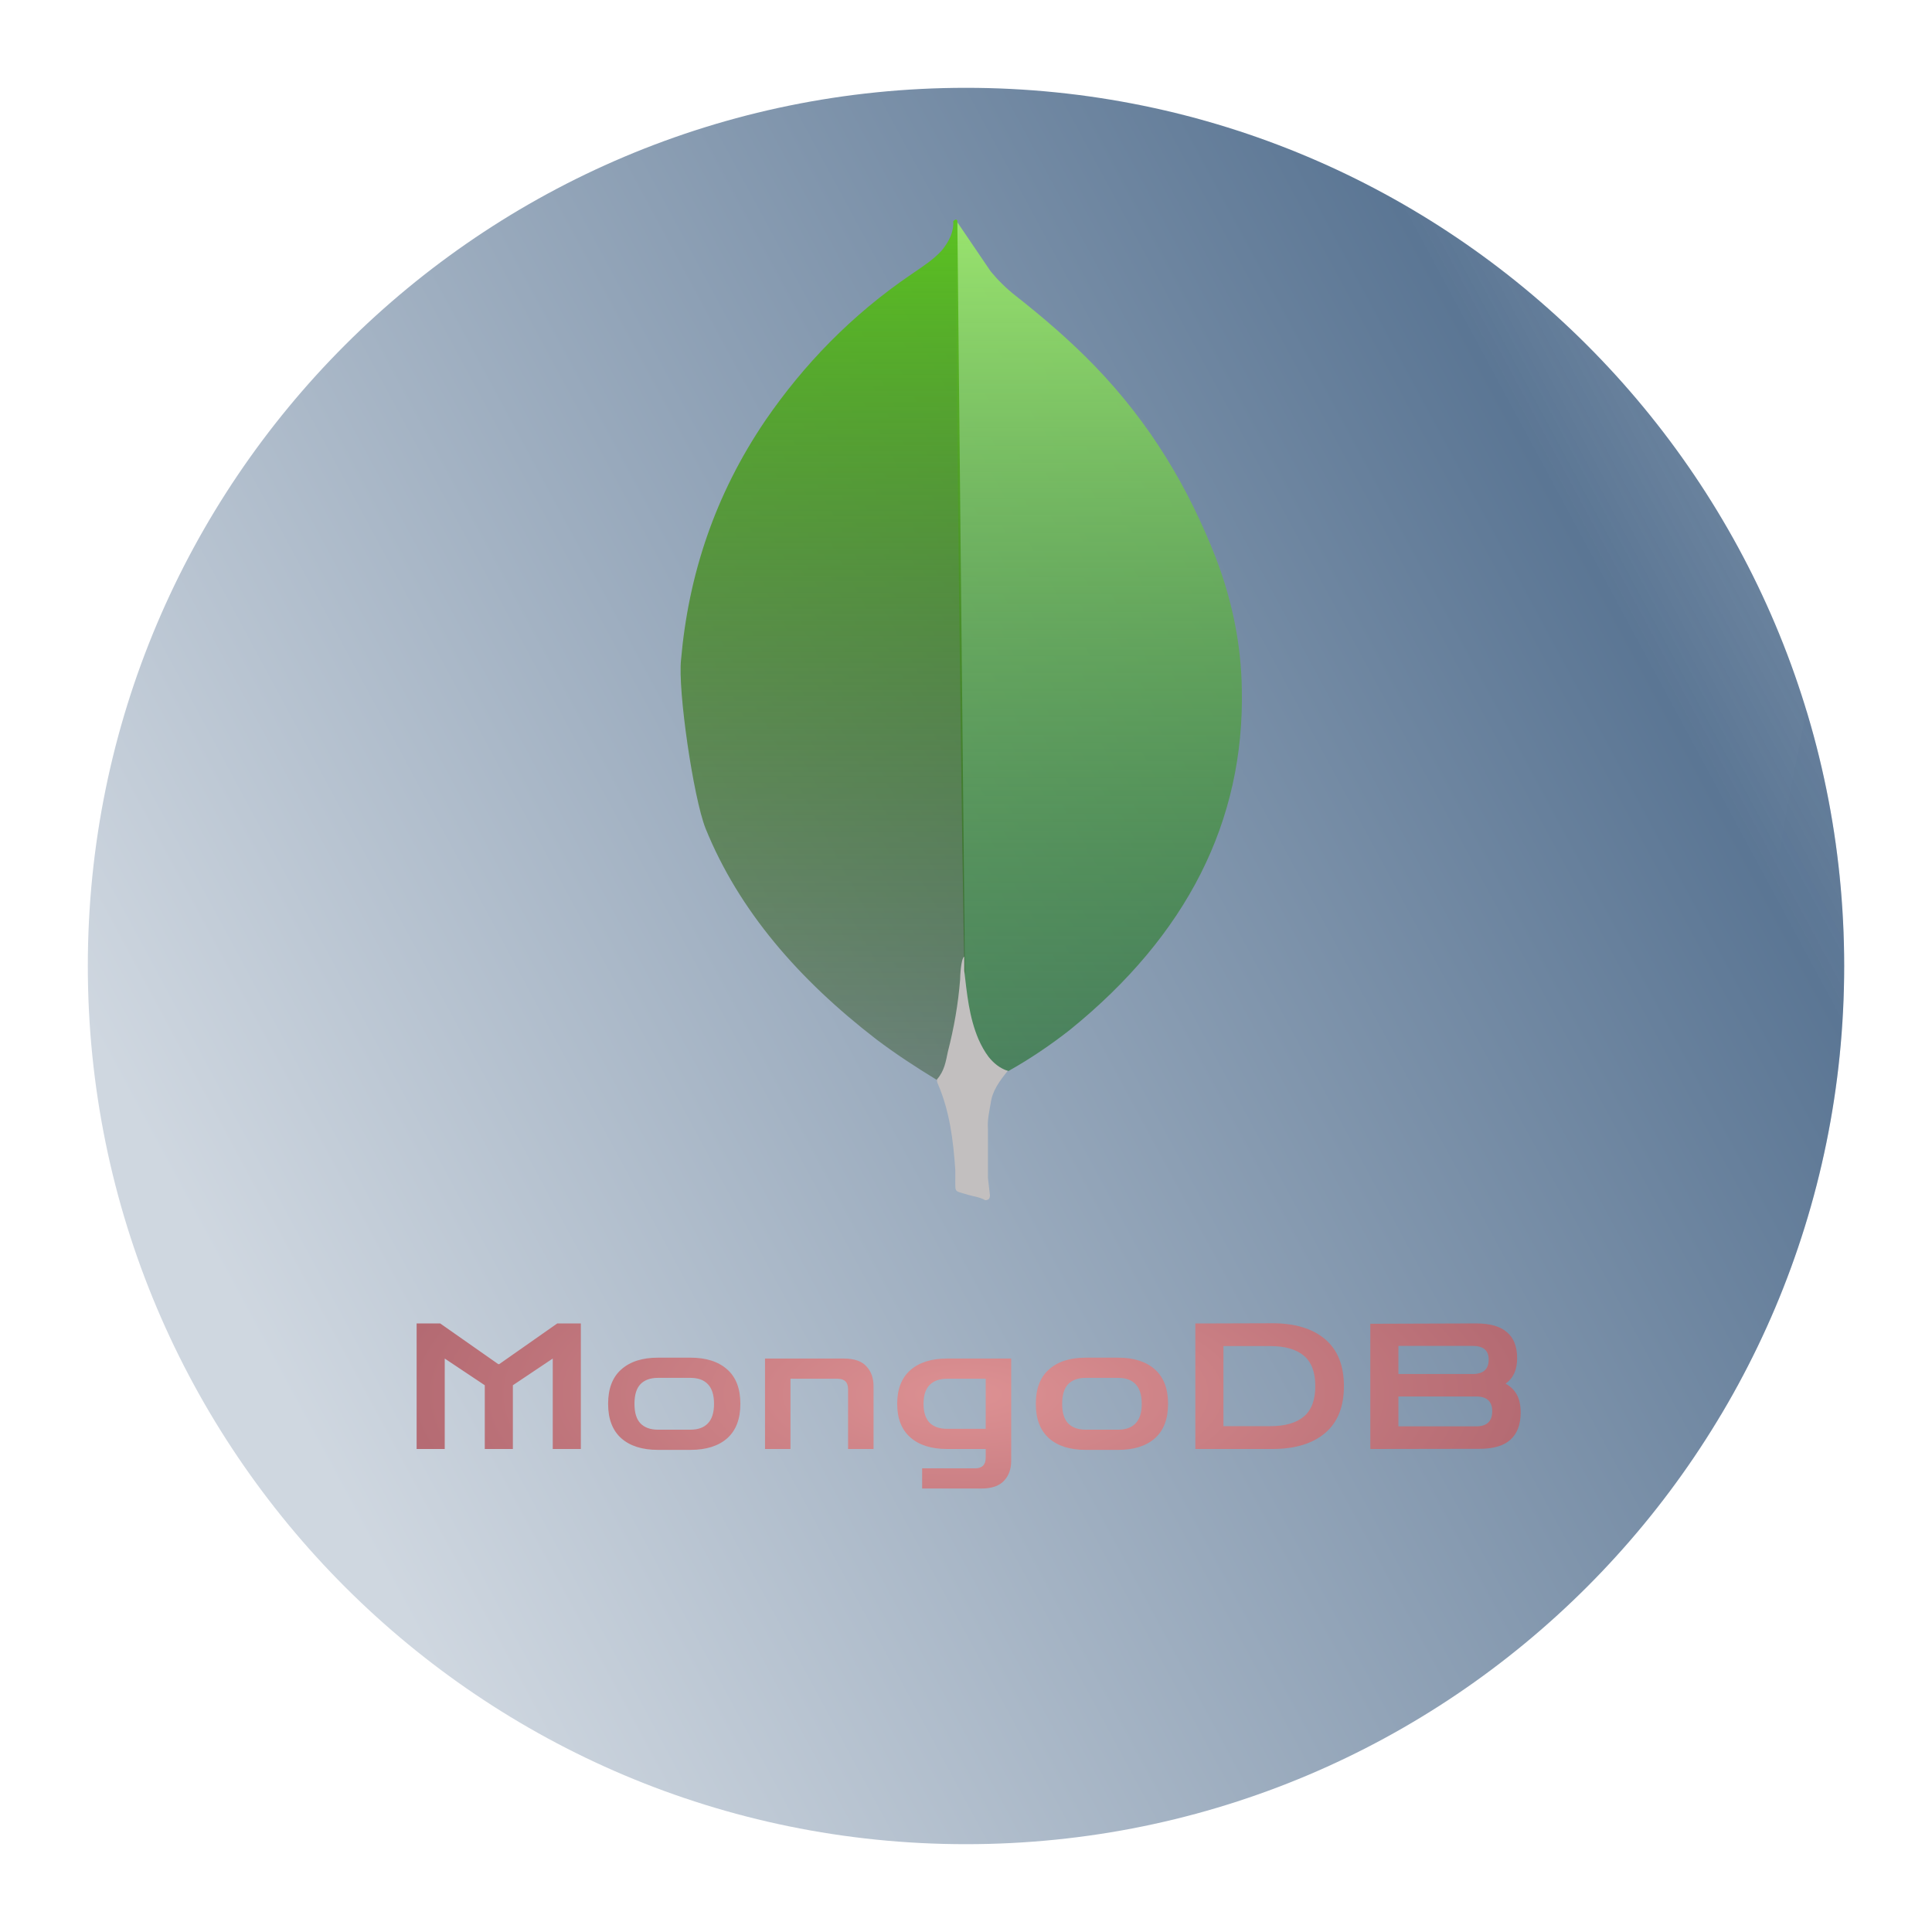<svg width="88" height="88" viewBox="0 0 88 88" fill="none" xmlns="http://www.w3.org/2000/svg">
<g filter="url(#filter0_d_142_176)">
<g clip-path="url(#clip0_142_176)">
<path d="M44 80C21.909 80 4 62.091 4 40V40C4 17.909 21.909 0 44 0V0C66.091 0 84 17.909 84 40V40C84 62.091 66.091 80 44 80V80Z" fill="white"/>
<path d="M209.046 63.898C80.664 145.542 70.3 87.85 81.963 29.936C91.984 -19.819 95.633 -72.191 95.279 -122.945C94.467 -239.61 158.075 -453.479 612.801 -522.814C680.084 -533.073 704.722 -500.767 713.125 -468.719C722.302 -433.717 703.24 -399.439 679.1 -372.483C593.705 -277.125 375.452 -41.927 209.046 63.898Z" fill="url(#paint0_radial_142_176)"/>
<path d="M30.845 136.588C-38.658 263.681 -89.665 -254.397 25.296 -94.448C140.257 65.501 109.613 -129.791 151.405 -97.477C167.55 -84.994 175.756 -63.645 179.039 -38.817C187.093 22.089 60.324 82.685 30.845 136.588V136.588Z" fill="url(#paint1_linear_142_176)"/>
<path d="M43.605 6.122L45.124 8.361C45.466 8.774 45.836 9.14 46.272 9.481C47.543 10.479 48.751 11.524 49.837 12.643C52.41 15.295 54.146 18.24 55.386 21.425C56.13 23.371 56.533 25.367 56.563 27.385C56.688 33.419 54.052 38.6 48.737 42.905C47.869 43.586 46.941 44.217 45.944 44.778C45.418 44.778 45.169 44.461 44.952 44.17C44.548 43.635 44.301 43.025 44.177 42.418C43.99 41.688 43.867 40.958 43.928 40.204V39.864C43.885 39.791 43.421 6.294 43.606 6.123V6.123L43.605 6.122Z" fill="url(#paint2_linear_142_176)"/>
<path d="M43.606 6.048C43.544 5.95 43.482 6.024 43.419 6.072C43.449 6.56 43.232 6.996 42.893 7.412C42.519 7.825 42.025 8.142 41.528 8.482C38.772 10.355 36.601 12.618 34.863 15.148C32.551 18.554 31.359 22.203 31.021 26.046C30.867 27.432 31.58 32.323 32.137 33.734C33.656 37.48 36.385 40.619 39.919 43.343C40.787 43.999 41.715 44.607 42.676 45.192C42.955 45.192 42.985 44.997 43.049 44.851C43.171 44.541 43.265 44.223 43.328 43.902L43.951 40.254L43.606 6.048H43.606Z" fill="url(#paint3_linear_142_176)"/>
<path d="M45.125 46.26C45.187 45.701 45.529 45.238 45.901 44.776C45.527 44.655 45.25 44.413 45.033 44.144C44.846 43.901 44.691 43.609 44.571 43.341C44.136 42.32 44.044 41.248 43.919 40.204V39.572C43.765 39.669 43.732 40.495 43.732 40.618C43.646 41.719 43.453 42.823 43.174 43.903C43.081 44.341 43.02 44.778 42.676 45.167C42.676 45.216 42.676 45.265 42.706 45.338C43.264 46.628 43.418 47.941 43.512 49.28V49.768C43.512 50.351 43.481 50.228 44.099 50.424C44.348 50.497 44.625 50.522 44.874 50.667C45.061 50.667 45.091 50.546 45.091 50.448L44.999 49.645V47.406C44.968 47.015 45.061 46.627 45.123 46.262L45.125 46.26V46.26Z" fill="#C2BFBF"/>
<path d="M18.977 62V56.28H20.049L22.697 58.136H22.737L25.385 56.28H26.457V62H25.177V57.88L23.361 59.096V62H22.081V59.096L20.257 57.88V62H18.977ZM29.971 62.04C29.256 62.04 28.699 61.864 28.299 61.512C27.899 61.155 27.699 60.632 27.699 59.944C27.699 59.251 27.899 58.728 28.299 58.376C28.699 58.019 29.256 57.84 29.971 57.84H31.451C32.165 57.84 32.723 58.019 33.123 58.376C33.523 58.728 33.723 59.251 33.723 59.944C33.723 60.632 33.523 61.155 33.123 61.512C32.723 61.864 32.165 62.04 31.451 62.04H29.971ZM29.971 61.12H31.451C31.797 61.12 32.061 61.024 32.243 60.832C32.429 60.64 32.523 60.344 32.523 59.944C32.523 59.539 32.429 59.24 32.243 59.048C32.061 58.856 31.797 58.76 31.451 58.76H29.971C29.624 58.76 29.357 58.856 29.171 59.048C28.989 59.24 28.899 59.539 28.899 59.944C28.899 60.344 28.989 60.64 29.171 60.832C29.357 61.024 29.624 61.12 29.971 61.12ZM34.845 62V57.88H38.437C38.906 57.88 39.247 57.997 39.461 58.232C39.679 58.461 39.789 58.765 39.789 59.144V62H38.629V59.28C38.629 58.96 38.469 58.8 38.149 58.8H36.005V62H34.845ZM42.002 63.8V62.88H44.418C44.738 62.88 44.898 62.717 44.898 62.392V62H43.138C42.423 62 41.866 61.824 41.466 61.472C41.066 61.12 40.866 60.611 40.866 59.944C40.866 59.272 41.066 58.76 41.466 58.408C41.866 58.056 42.423 57.88 43.138 57.88H46.058V62.536C46.058 62.915 45.949 63.219 45.73 63.448C45.511 63.683 45.17 63.8 44.706 63.8H42.002ZM43.138 61.08H44.898V58.8H43.138C42.791 58.8 42.525 58.896 42.338 59.088C42.157 59.275 42.066 59.56 42.066 59.944C42.066 60.323 42.157 60.608 42.338 60.8C42.525 60.987 42.791 61.08 43.138 61.08ZM49.452 62.04C48.737 62.04 48.18 61.864 47.78 61.512C47.38 61.155 47.18 60.632 47.18 59.944C47.18 59.251 47.38 58.728 47.78 58.376C48.18 58.019 48.737 57.84 49.452 57.84H50.932C51.647 57.84 52.204 58.019 52.604 58.376C53.004 58.728 53.204 59.251 53.204 59.944C53.204 60.632 53.004 61.155 52.604 61.512C52.204 61.864 51.647 62.04 50.932 62.04H49.452ZM49.452 61.12H50.932C51.279 61.12 51.543 61.024 51.724 60.832C51.911 60.64 52.004 60.344 52.004 59.944C52.004 59.539 51.911 59.24 51.724 59.048C51.543 58.856 51.279 58.76 50.932 58.76H49.452C49.105 58.76 48.839 58.856 48.652 59.048C48.471 59.24 48.38 59.539 48.38 59.944C48.38 60.344 48.471 60.64 48.652 60.832C48.839 61.024 49.105 61.12 49.452 61.12ZM54.446 62V56.28H55.39L57.95 56.272C58.985 56.272 59.787 56.515 60.358 57C60.929 57.485 61.214 58.197 61.214 59.136C61.214 60.075 60.929 60.787 60.358 61.272C59.787 61.757 58.985 62 57.95 62H54.446ZM57.862 57.312H55.726V60.96H57.862C58.534 60.96 59.043 60.813 59.39 60.52C59.737 60.227 59.91 59.765 59.91 59.136C59.91 58.501 59.737 58.04 59.39 57.752C59.043 57.459 58.534 57.312 57.862 57.312ZM62.416 62V56.296L67.232 56.28C67.867 56.28 68.336 56.413 68.64 56.68C68.95 56.941 69.104 57.336 69.104 57.864C69.104 58.392 68.928 58.779 68.576 59.024C68.811 59.152 68.984 59.323 69.096 59.536C69.208 59.744 69.264 60.013 69.264 60.344C69.264 60.883 69.11 61.293 68.8 61.576C68.496 61.853 68.027 61.992 67.392 61.992L62.416 62ZM67.08 57.304H63.696V58.584H67.08C67.566 58.584 67.808 58.365 67.808 57.928C67.808 57.512 67.566 57.304 67.08 57.304ZM67.24 59.608H63.696V60.968H67.24C67.726 60.968 67.968 60.739 67.968 60.28C67.968 59.832 67.726 59.608 67.24 59.608Z" fill="url(#paint4_radial_142_176)"/>
</g>
</g>
<defs>
<filter id="filter0_d_142_176" x="0" y="0" width="88" height="88" filterUnits="userSpaceOnUse" color-interpolation-filters="sRGB">
<feFlood flood-opacity="0" result="BackgroundImageFix"/>
<feColorMatrix in="SourceAlpha" type="matrix" values="0 0 0 0 0 0 0 0 0 0 0 0 0 0 0 0 0 0 127 0" result="hardAlpha"/>
<feOffset dy="4"/>
<feGaussianBlur stdDeviation="2"/>
<feComposite in2="hardAlpha" operator="out"/>
<feColorMatrix type="matrix" values="0 0 0 0 0 0 0 0 0 0 0 0 0 0 0 0 0 0 0.25 0"/>
<feBlend mode="normal" in2="BackgroundImageFix" result="effect1_dropShadow_142_176"/>
<feBlend mode="normal" in="SourceGraphic" in2="effect1_dropShadow_142_176" result="shape"/>
</filter>
<radialGradient id="paint0_radial_142_176" cx="0" cy="0" r="1" gradientUnits="userSpaceOnUse" gradientTransform="translate(23.027 232.479) rotate(-116.519) scale(129.413 606.141)">
<stop stop-color="#325379"/>
<stop offset="1" stop-color="#D9DFE6"/>
</radialGradient>
<linearGradient id="paint1_linear_142_176" x1="41.938" y1="113.233" x2="184.291" y2="36.561" gradientUnits="userSpaceOnUse">
<stop stop-color="#CFD7E0"/>
<stop offset="0.435" stop-color="#5B7694"/>
<stop offset="1" stop-color="#8A9DB3" stop-opacity="0"/>
</linearGradient>
<linearGradient id="paint2_linear_142_176" x1="50.065" y1="6.122" x2="50.065" y2="44.778" gradientUnits="userSpaceOnUse">
<stop stop-color="#99E36E"/>
<stop offset="1" stop-color="#206D28" stop-opacity="0.62"/>
</linearGradient>
<linearGradient id="paint3_linear_142_176" x1="37.475" y1="6" x2="37.475" y2="45.192" gradientUnits="userSpaceOnUse">
<stop stop-color="#5BC221"/>
<stop offset="1" stop-color="#1D3F09" stop-opacity="0.38"/>
</linearGradient>
<radialGradient id="paint4_radial_142_176" cx="0" cy="0" r="1" gradientUnits="userSpaceOnUse" gradientTransform="translate(44 59.5) rotate(90) scale(17.5 46)">
<stop stop-color="#DD9193"/>
<stop offset="1" stop-color="#944C59"/>
</radialGradient>
<clipPath id="clip0_142_176">
<path d="M44 80C21.909 80 4 62.091 4 40V40C4 17.909 21.909 0 44 0V0C66.091 0 84 17.909 84 40V40C84 62.091 66.091 80 44 80V80Z" fill="white"/>
</clipPath>
</defs>
</svg>

